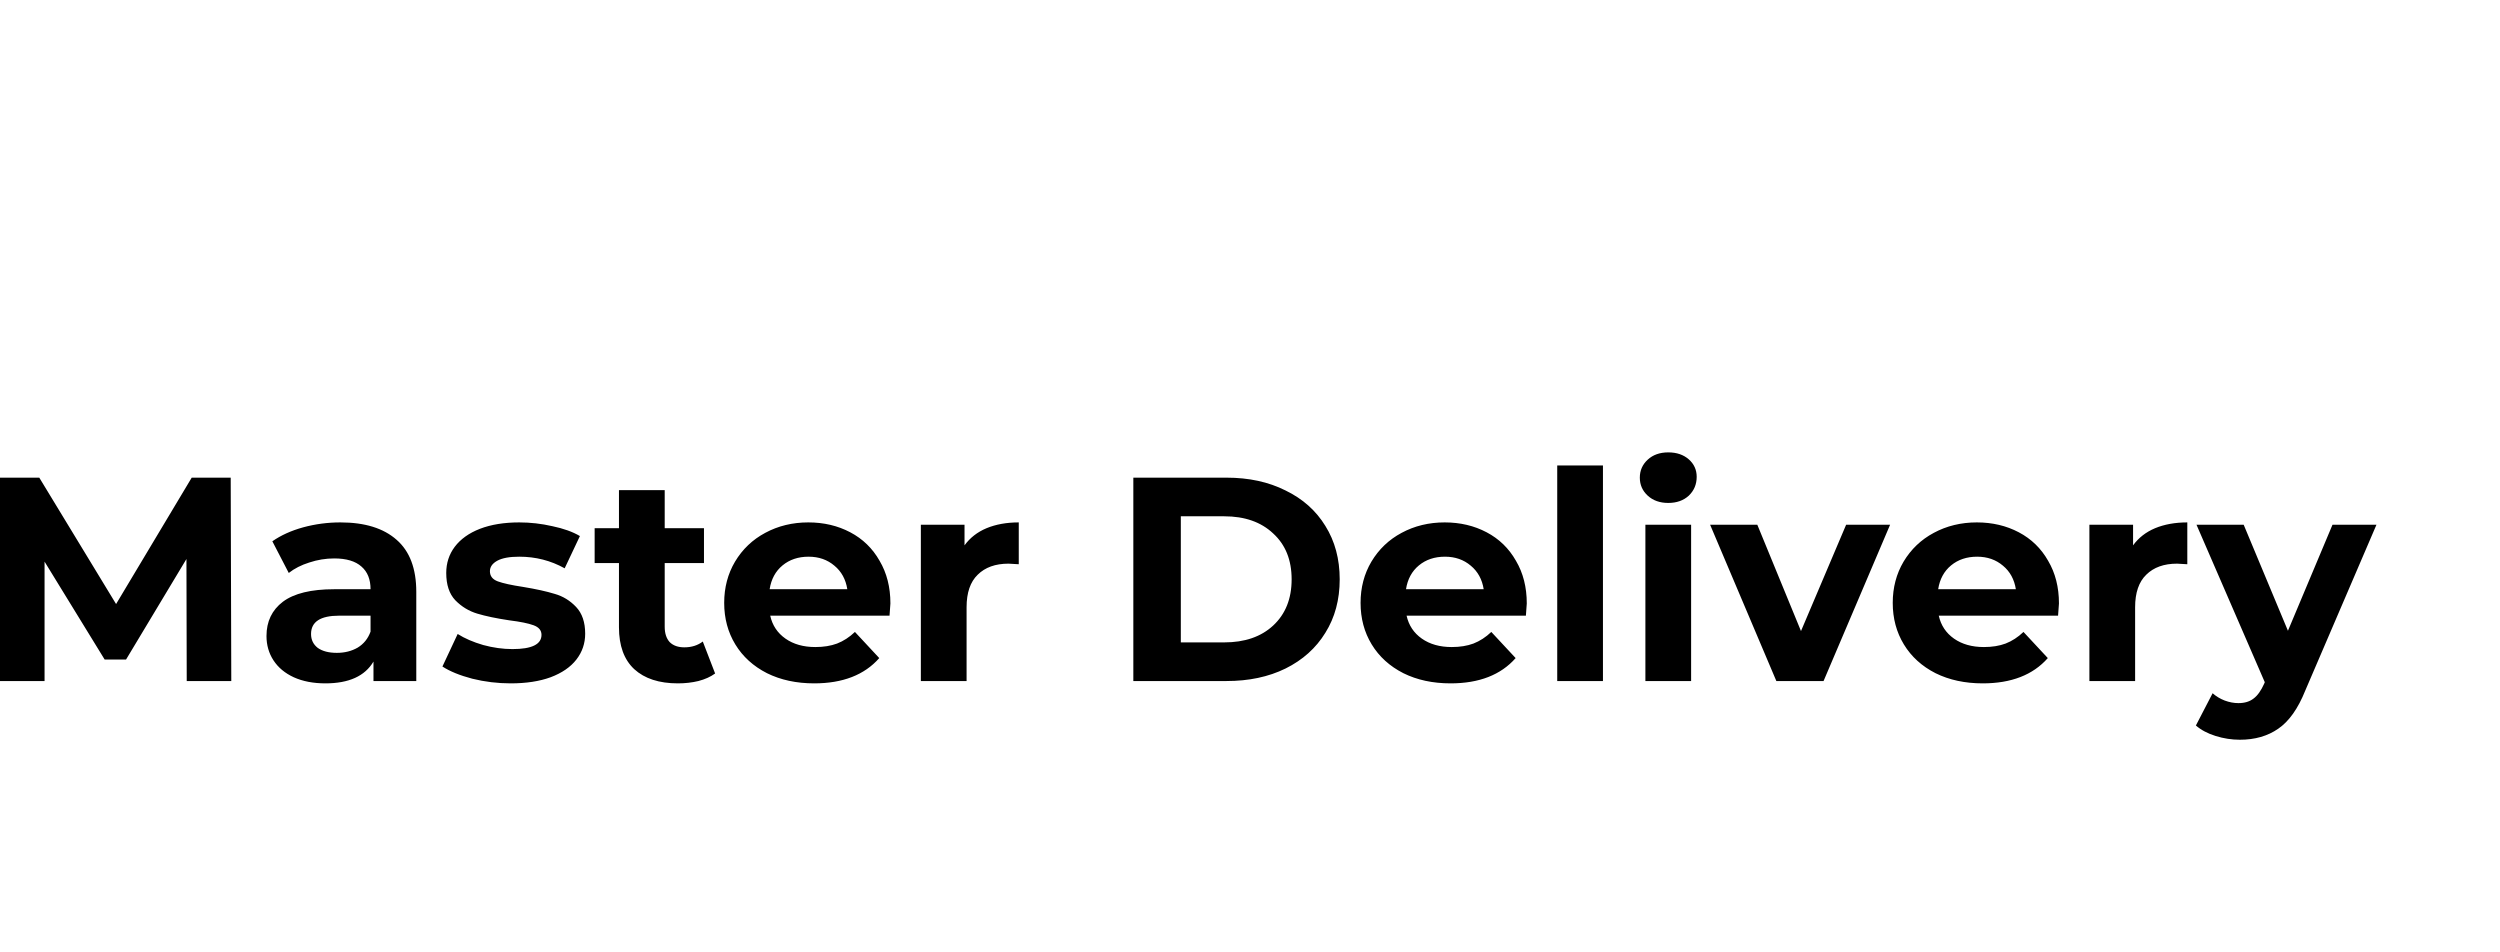 <svg width="210" height="80" viewBox="0 0 210 80" fill="none" xmlns="http://www.w3.org/2000/svg">
<path d="M15.685 57.207L15.661 46.957L10.588 55.401H8.791L3.743 47.177V57.207H0V40.123H3.3L9.751 50.74L16.104 40.123H19.379L19.428 57.207H15.685ZM28.59 43.882C30.642 43.882 32.218 44.37 33.318 45.346C34.418 46.306 34.968 47.762 34.968 49.715V57.207H31.372V55.572C30.65 56.793 29.304 57.403 27.334 57.403C26.316 57.403 25.43 57.232 24.675 56.89C23.936 56.548 23.37 56.077 22.976 55.475C22.582 54.873 22.385 54.189 22.385 53.425C22.385 52.204 22.845 51.244 23.764 50.545C24.7 49.845 26.136 49.495 28.073 49.495H31.126C31.126 48.665 30.872 48.031 30.363 47.592C29.854 47.136 29.091 46.908 28.073 46.908C27.367 46.908 26.669 47.022 25.98 47.25C25.307 47.461 24.732 47.754 24.256 48.129L22.877 45.468C23.6 44.964 24.461 44.573 25.463 44.297C26.481 44.02 27.523 43.882 28.59 43.882ZM28.294 54.84C28.951 54.84 29.534 54.694 30.043 54.401C30.552 54.092 30.913 53.644 31.126 53.058V51.716H28.491C26.916 51.716 26.128 52.229 26.128 53.254C26.128 53.742 26.316 54.132 26.694 54.425C27.088 54.702 27.621 54.84 28.294 54.84ZM42.901 57.403C41.801 57.403 40.726 57.273 39.675 57.012C38.625 56.736 37.787 56.394 37.164 55.987L38.444 53.254C39.035 53.628 39.749 53.937 40.586 54.181C41.423 54.409 42.244 54.523 43.049 54.523C44.674 54.523 45.486 54.124 45.486 53.327C45.486 52.953 45.265 52.684 44.822 52.522C44.378 52.359 43.697 52.221 42.778 52.107C41.694 51.944 40.8 51.757 40.094 51.545C39.388 51.334 38.772 50.959 38.247 50.423C37.738 49.886 37.484 49.121 37.484 48.129C37.484 47.299 37.722 46.566 38.198 45.932C38.69 45.281 39.396 44.777 40.316 44.419C41.251 44.061 42.351 43.882 43.615 43.882C44.551 43.882 45.478 43.988 46.398 44.199C47.333 44.394 48.105 44.671 48.712 45.029L47.432 47.738C46.266 47.087 44.994 46.762 43.615 46.762C42.794 46.762 42.179 46.876 41.768 47.103C41.358 47.331 41.153 47.624 41.153 47.982C41.153 48.389 41.374 48.673 41.818 48.836C42.261 48.999 42.967 49.154 43.935 49.3C45.019 49.479 45.905 49.674 46.594 49.886C47.284 50.081 47.883 50.447 48.392 50.984C48.901 51.521 49.155 52.269 49.155 53.229C49.155 54.043 48.909 54.767 48.417 55.401C47.924 56.036 47.202 56.532 46.25 56.89C45.314 57.232 44.198 57.403 42.901 57.403ZM60.07 56.573C59.692 56.849 59.224 57.061 58.666 57.207C58.124 57.338 57.55 57.403 56.943 57.403C55.367 57.403 54.144 57.004 53.274 56.207C52.42 55.41 51.993 54.238 51.993 52.692V47.299H49.95V44.37H51.993V41.173H55.835V44.37H59.134V47.299H55.835V52.644C55.835 53.197 55.974 53.628 56.253 53.937C56.548 54.23 56.959 54.376 57.484 54.376C58.092 54.376 58.609 54.214 59.035 53.888L60.07 56.573ZM74.794 50.691C74.794 50.74 74.769 51.082 74.72 51.716H64.698C64.879 52.53 65.306 53.172 65.979 53.644C66.652 54.116 67.489 54.352 68.49 54.352C69.18 54.352 69.787 54.254 70.312 54.059C70.854 53.848 71.355 53.522 71.814 53.083L73.858 55.279C72.611 56.695 70.788 57.403 68.392 57.403C66.898 57.403 65.577 57.118 64.427 56.548C63.279 55.963 62.392 55.157 61.768 54.132C61.144 53.107 60.832 51.944 60.832 50.642C60.832 49.357 61.136 48.202 61.743 47.177C62.367 46.135 63.212 45.33 64.28 44.76C65.363 44.175 66.57 43.882 67.9 43.882C69.196 43.882 70.37 44.158 71.42 44.712C72.471 45.265 73.292 46.062 73.883 47.103C74.49 48.129 74.794 49.324 74.794 50.691ZM67.924 46.762C67.054 46.762 66.323 47.006 65.733 47.494C65.142 47.982 64.781 48.649 64.649 49.495H71.174C71.043 48.665 70.682 48.006 70.091 47.518C69.5 47.014 68.777 46.762 67.924 46.762ZM81.02 45.81C81.48 45.175 82.095 44.695 82.867 44.37C83.655 44.044 84.558 43.882 85.576 43.882V47.396C85.149 47.364 84.862 47.347 84.714 47.347C83.614 47.347 82.752 47.657 82.128 48.275C81.504 48.877 81.193 49.788 81.193 51.008V57.207H77.352V44.077H81.02V45.81ZM95.2 40.123H103.03C104.902 40.123 106.552 40.481 107.98 41.197C109.425 41.897 110.541 42.889 111.329 44.175C112.133 45.46 112.535 46.957 112.535 48.665C112.535 50.374 112.133 51.871 111.329 53.156C110.541 54.441 109.425 55.442 107.98 56.158C106.552 56.858 104.902 57.207 103.03 57.207H95.2V40.123ZM102.834 53.961C104.557 53.961 105.928 53.49 106.946 52.546C107.98 51.586 108.497 50.292 108.497 48.665C108.497 47.038 107.98 45.753 106.946 44.809C105.928 43.849 104.557 43.369 102.834 43.369H99.189V53.961H102.834ZM128.249 50.691C128.249 50.74 128.225 51.082 128.175 51.716H118.153C118.334 52.53 118.761 53.172 119.434 53.644C120.107 54.116 120.944 54.352 121.946 54.352C122.635 54.352 123.243 54.254 123.768 54.059C124.31 53.848 124.81 53.522 125.27 53.083L127.314 55.279C126.066 56.695 124.244 57.403 121.847 57.403C120.354 57.403 119.032 57.118 117.883 56.548C116.734 55.963 115.847 55.157 115.223 54.132C114.599 53.107 114.288 51.944 114.288 50.642C114.288 49.357 114.592 48.202 115.199 47.177C115.823 46.135 116.668 45.33 117.735 44.76C118.818 44.175 120.025 43.882 121.355 43.882C122.652 43.882 123.825 44.158 124.876 44.712C125.926 45.265 126.747 46.062 127.338 47.103C127.946 48.129 128.249 49.324 128.249 50.691ZM121.38 46.762C120.509 46.762 119.779 47.006 119.188 47.494C118.597 47.982 118.236 48.649 118.105 49.495H124.63C124.498 48.665 124.137 48.006 123.546 47.518C122.956 47.014 122.233 46.762 121.38 46.762ZM130.807 39.098H134.648V57.207H130.807V39.098ZM138.213 44.077H142.054V57.207H138.213V44.077ZM140.134 42.247C139.428 42.247 138.854 42.043 138.41 41.636C137.967 41.23 137.745 40.725 137.745 40.123C137.745 39.521 137.967 39.017 138.41 38.61C138.854 38.203 139.428 38 140.134 38C140.839 38 141.414 38.195 141.858 38.586C142.3 38.976 142.522 39.464 142.522 40.05C142.522 40.685 142.3 41.213 141.858 41.636C141.414 42.043 140.839 42.247 140.134 42.247ZM158.769 44.077L153.179 57.207H149.214L143.649 44.077H147.614L151.283 53.01L155.075 44.077H158.769ZM172.952 50.691C172.952 50.74 172.928 51.082 172.878 51.716H162.856C163.037 52.53 163.464 53.172 164.136 53.644C164.81 54.116 165.647 54.352 166.648 54.352C167.338 54.352 167.945 54.254 168.47 54.059C169.012 53.848 169.513 53.522 169.972 53.083L172.016 55.279C170.768 56.695 168.946 57.403 166.549 57.403C165.056 57.403 163.734 57.118 162.585 56.548C161.436 55.963 160.55 55.157 159.926 54.132C159.302 53.107 158.99 51.944 158.99 50.642C158.99 49.357 159.294 48.202 159.901 47.177C160.525 46.135 161.371 45.33 162.438 44.76C163.521 44.175 164.727 43.882 166.057 43.882C167.354 43.882 168.528 44.158 169.579 44.712C170.629 45.265 171.45 46.062 172.041 47.103C172.648 48.129 172.952 49.324 172.952 50.691ZM166.082 46.762C165.212 46.762 164.481 47.006 163.89 47.494C163.299 47.982 162.938 48.649 162.807 49.495H169.332C169.201 48.665 168.84 48.006 168.249 47.518C167.658 47.014 166.936 46.762 166.082 46.762ZM179.178 45.81C179.638 45.175 180.254 44.695 181.025 44.37C181.813 44.044 182.716 43.882 183.734 43.882V47.396C183.307 47.364 183.019 47.347 182.872 47.347C181.772 47.347 180.91 47.657 180.286 48.275C179.663 48.877 179.35 49.788 179.35 51.008V57.207H175.509V44.077H179.178V45.81ZM199.623 44.077L193.64 58.013C193.033 59.526 192.278 60.592 191.375 61.21C190.488 61.828 189.413 62.138 188.149 62.138C187.459 62.138 186.778 62.032 186.105 61.82C185.432 61.609 184.882 61.316 184.455 60.941L185.859 58.233C186.155 58.493 186.491 58.696 186.868 58.843C187.262 58.989 187.648 59.062 188.026 59.062C188.551 59.062 188.978 58.932 189.306 58.672C189.635 58.428 189.93 58.013 190.192 57.427L190.242 57.305L184.505 44.077H188.469L192.187 52.985L195.93 44.077H199.623Z" fill="black"/>
</svg>
